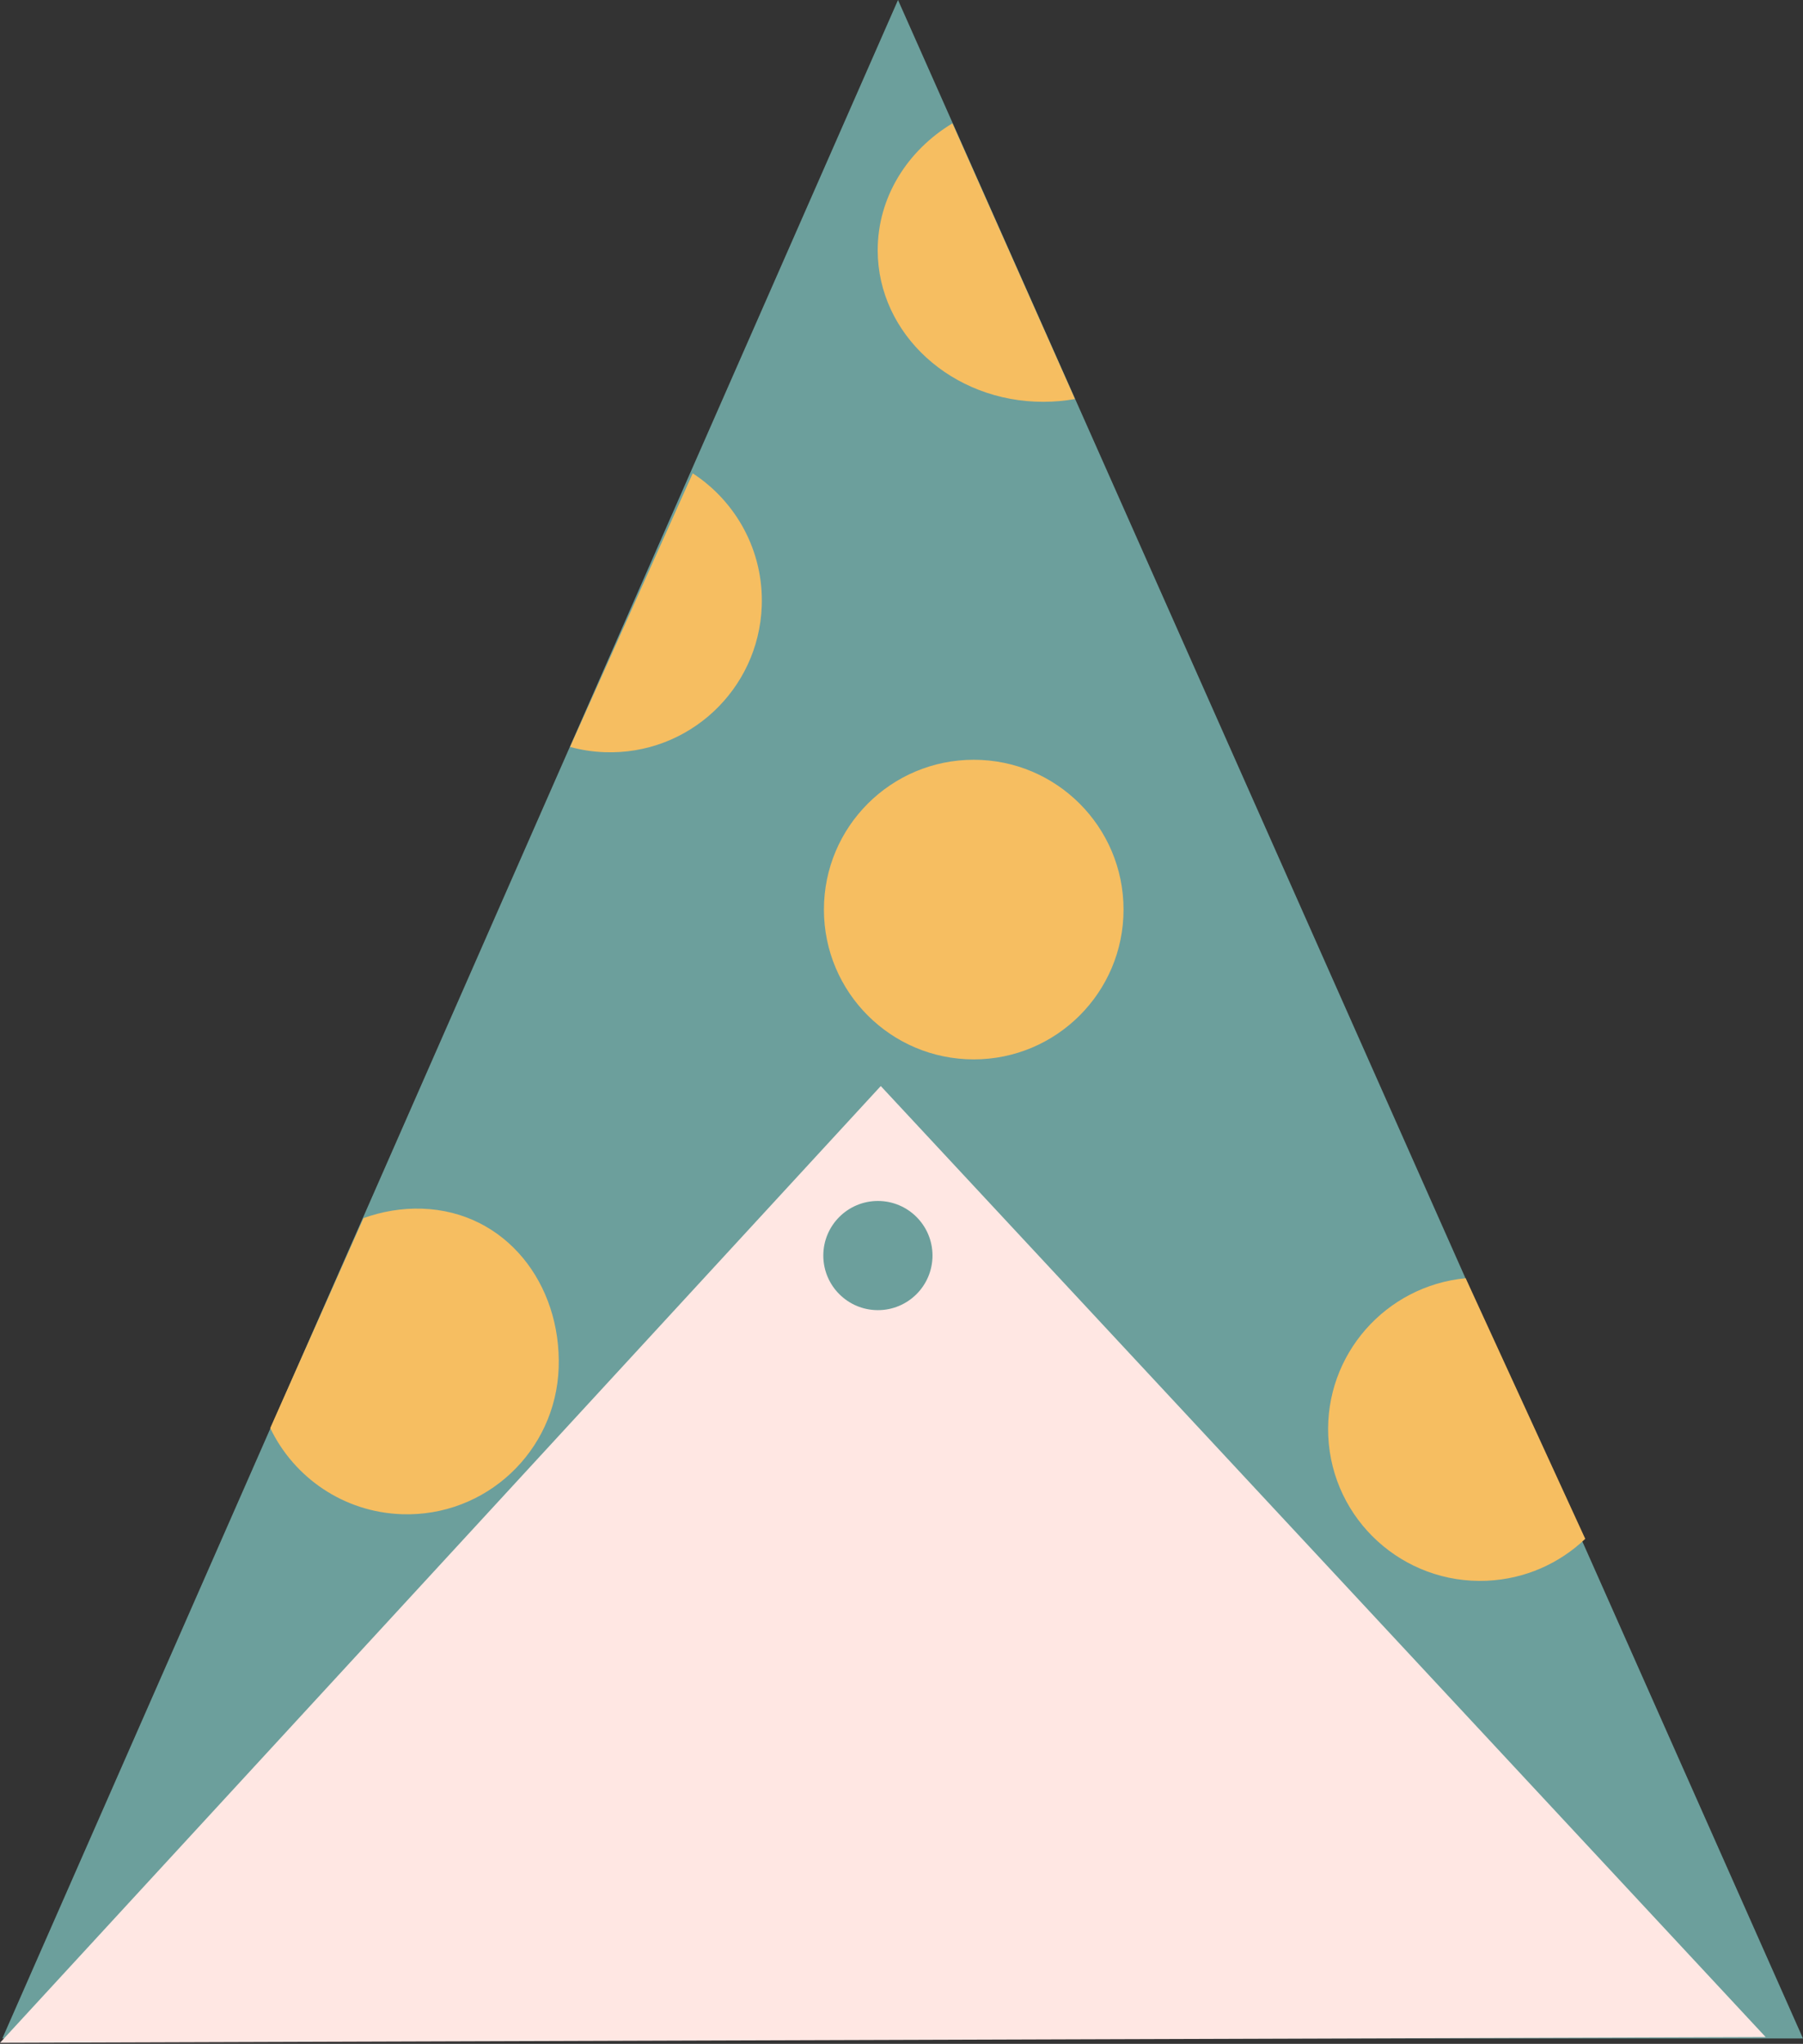 <svg width="337" height="382" viewBox="0 0 337 382" fill="none" xmlns="http://www.w3.org/2000/svg">
<rect x="0" y="0" width="337" height="382" fill="#333333" stroke="none"/>
<path d="M167.848 0L337 380.994H0.431L167.848 0Z" fill="#6C9F9C"/>
<circle cx="182" cy="170" r="28" fill="#F6BE61"/>
<path d="M164.626 202.982L330.019 380.726L-0 381.8L164.626 202.982Z" fill="#FFE7E3"/>
<circle cx="164.089" cy="234.664" r="10.203" fill="#6C9F9C"/>
<path fill-rule="evenodd" clip-rule="evenodd" d="M273.95 238.901L296.301 287.608C291.502 292.189 285.083 295.121 277.927 295.442C262.245 296.143 248.965 284.032 248.266 268.391C247.587 253.233 258.973 240.323 273.95 238.901Z" fill="#F6BE61"/>
<path fill-rule="evenodd" clip-rule="evenodd" d="M178.021 23.05L200.923 74.578C199.025 74.915 197.065 75.094 195.061 75.099C177.969 75.136 164.086 62.474 164.052 46.818C164.03 36.884 169.589 28.131 178.021 23.05Z" fill="#F6BE61"/>
<path fill-rule="evenodd" clip-rule="evenodd" d="M106.55 139.601L129.478 88.468C137.561 93.722 142.76 102.968 142.378 113.301C141.8 128.948 128.648 141.163 113.002 140.585C110.773 140.503 108.613 140.165 106.55 139.601Z" fill="#F6BE61"/>
<path fill-rule="evenodd" clip-rule="evenodd" d="M50.51 266.911L67.943 227.666C71.428 226.412 75.143 225.777 78.896 225.902C94.544 226.425 104.945 239.973 104.422 255.621C103.898 271.269 90.789 283.53 75.141 283.007C64.21 282.641 54.932 276.135 50.51 266.911Z" fill="#F6BE61"/>
</svg>
